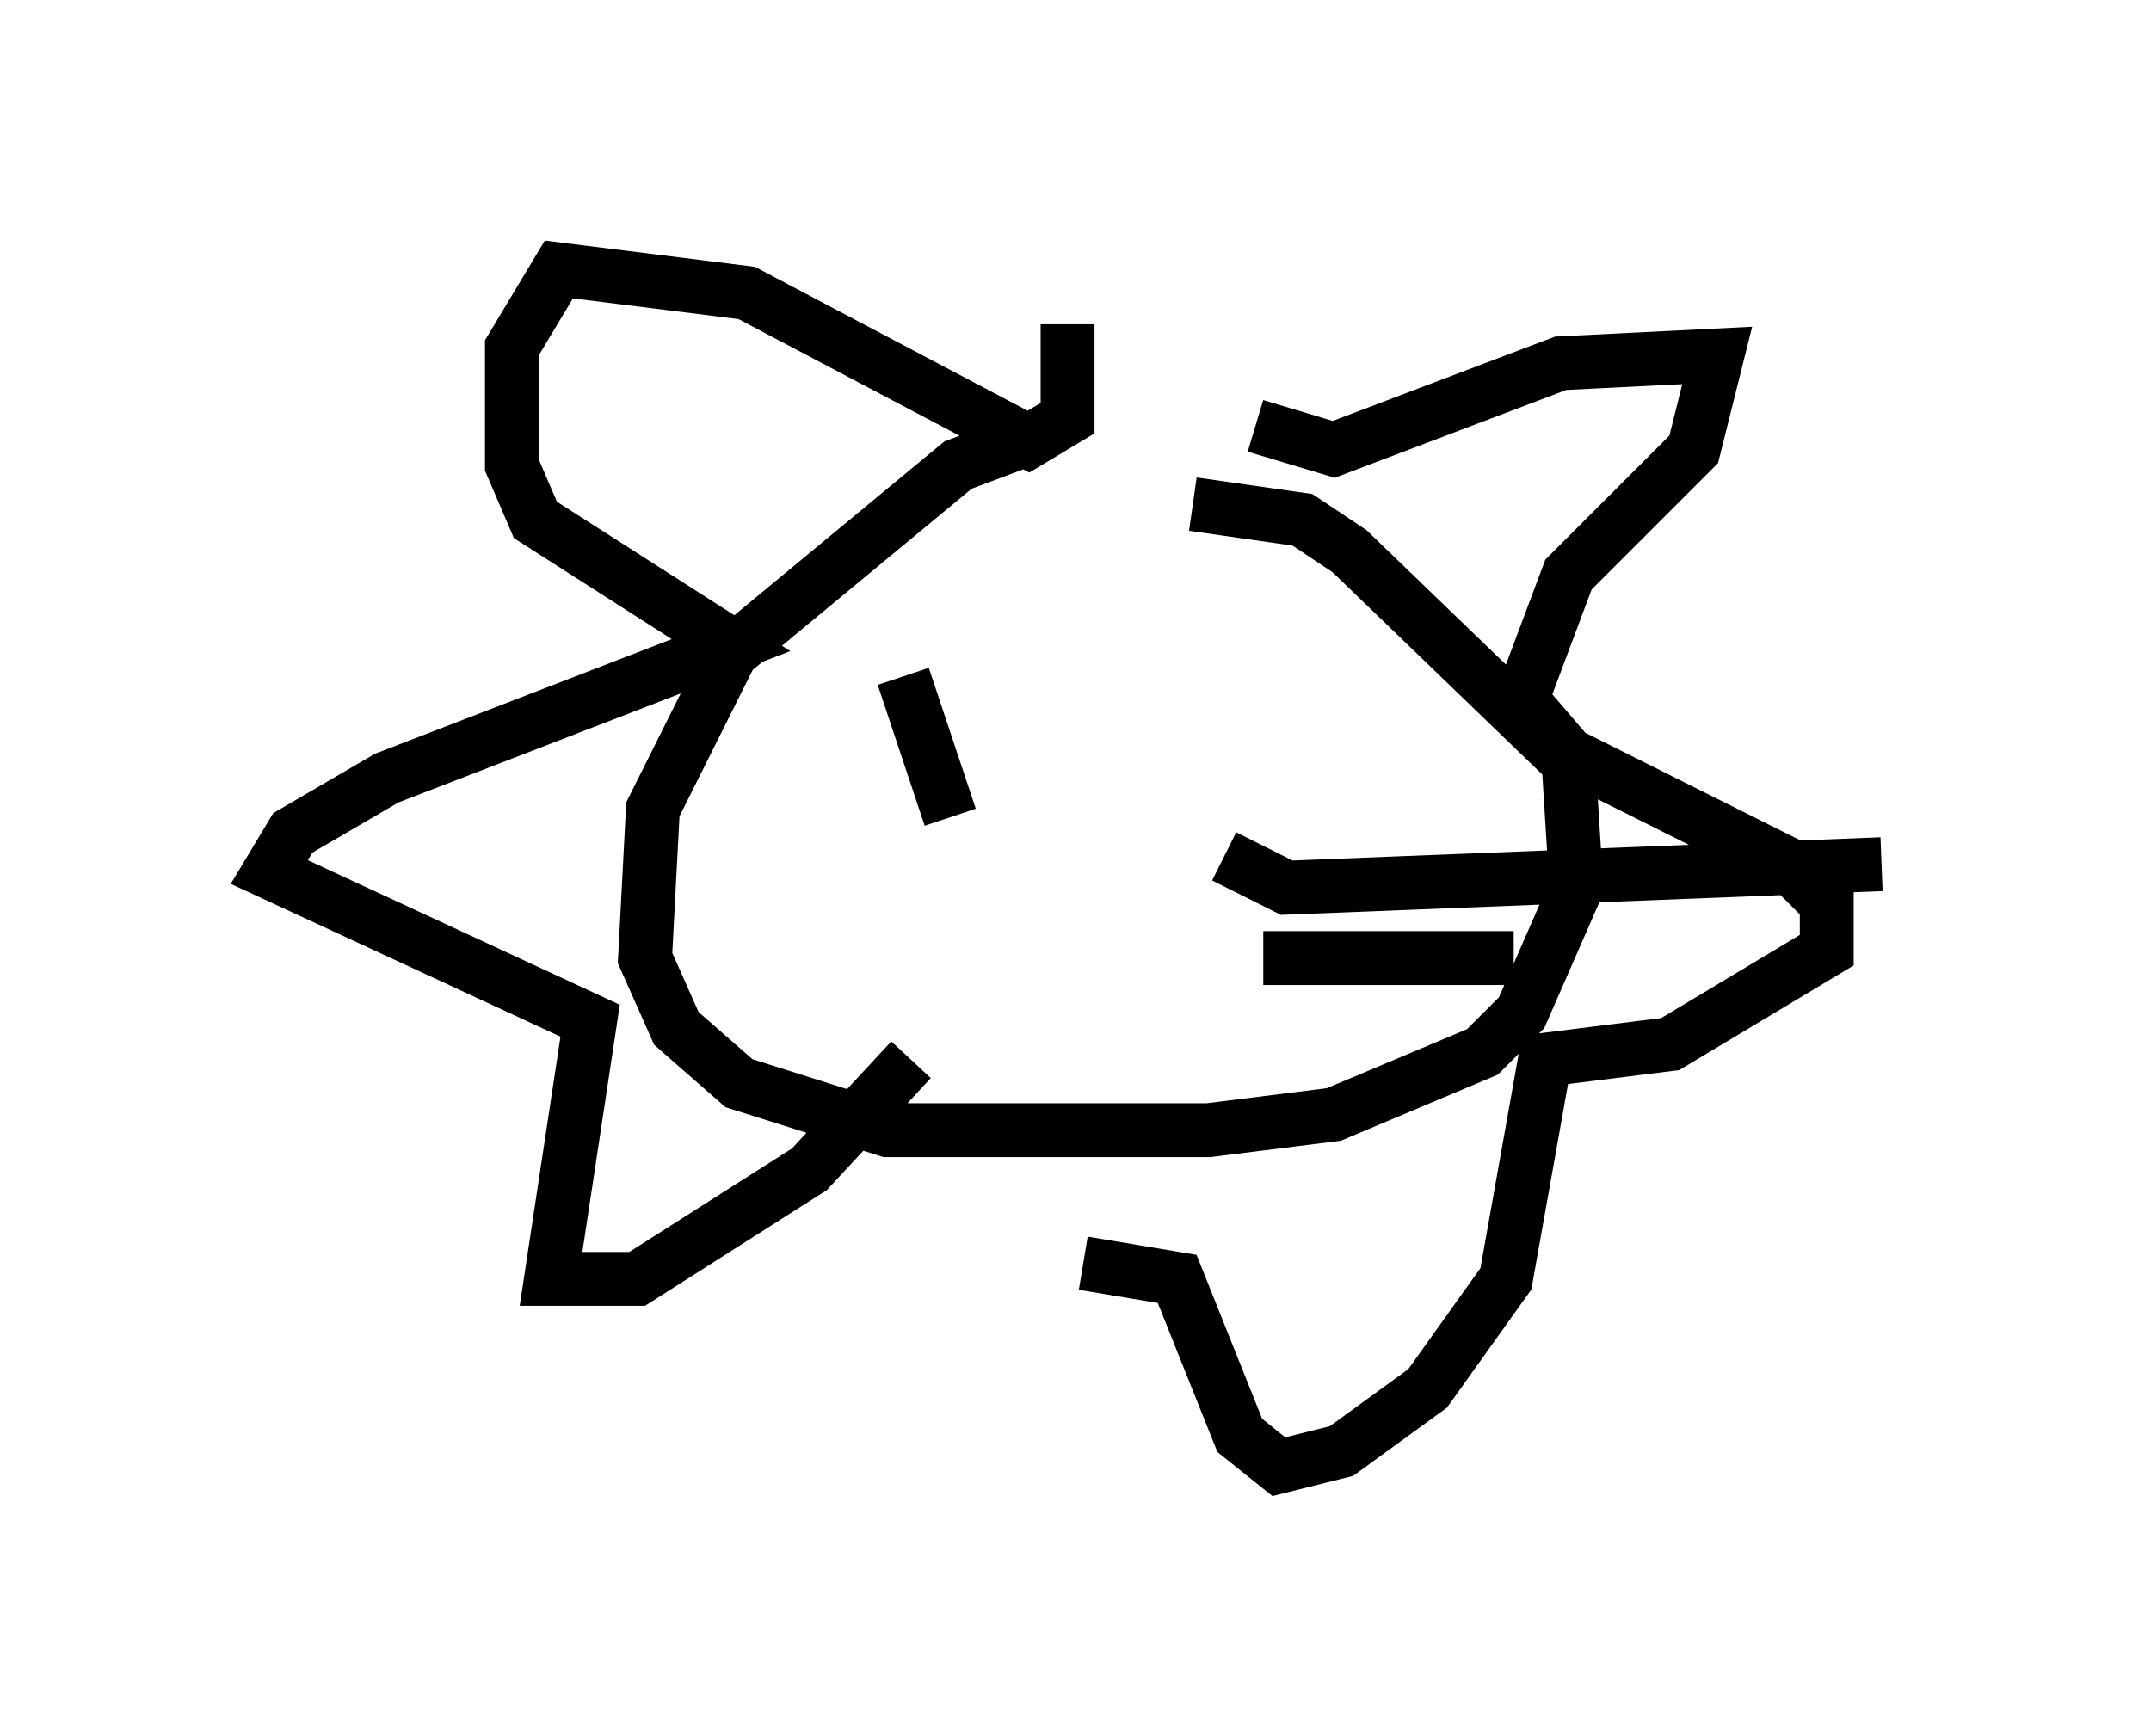 <?xml version="1.0" encoding="utf-8" ?>
<svg baseProfile="full" height="32.223" version="1.1" width="39.922" xmlns="http://www.w3.org/2000/svg" xmlns:ev="http://www.w3.org/2001/xml-events" xmlns:xlink="http://www.w3.org/1999/xlink"><defs /><rect fill="white" height="32.223" width="39.922" x="0" y="0" /><path d="M21.123, 8.341 m-2.179, -0.145 l-1.162, 0.436 -4.212, 3.486 l-1.453, 2.905 -0.145, 2.76 l0.581, 1.307 1.162, 1.017 l2.76, 0.872 5.955, 0.0 l2.324, -0.291 2.76, -1.162 l0.726, -0.726 1.017, -2.324 l-0.145, -2.324 -4.067, -3.922 l-0.872, -0.581 -2.034, -0.291 m1.162, -1.453 l1.453, 0.436 4.212, -1.598 l2.905, -0.145 -0.436, 1.743 l-2.324, 2.324 -0.872, 2.324 l0.872, 1.017 4.067, 2.034 l0.726, 0.726 0.0, 0.872 l-2.905, 1.743 -2.324, 0.291 l-0.726, 4.067 -1.453, 2.034 l-1.598, 1.162 -1.162, 0.291 l-0.726, -0.581 -1.162, -2.905 l-1.743, -0.291 m-0.291, -17.43 l0.0, 1.743 -0.726, 0.436 l-5.229, -2.76 -3.486, -0.436 l-0.872, 1.453 0.0, 2.179 l0.436, 1.017 3.631, 2.324 l-6.391, 2.469 -1.743, 1.017 l-0.436, 0.726 5.955, 2.76 l-0.726, 4.793 1.598, 0.0 l3.196, -2.034 1.888, -2.034 m-0.145, -7.117 l0.872, 2.615 m5.084, -1.307 l0.0, 0.0 m0.0, 2.034 l1.162, 0.581 11.039, -0.436 m-11.475, 1.743 l4.648, 0.0 " fill="none" stroke="black" stroke-width="1" /></svg>